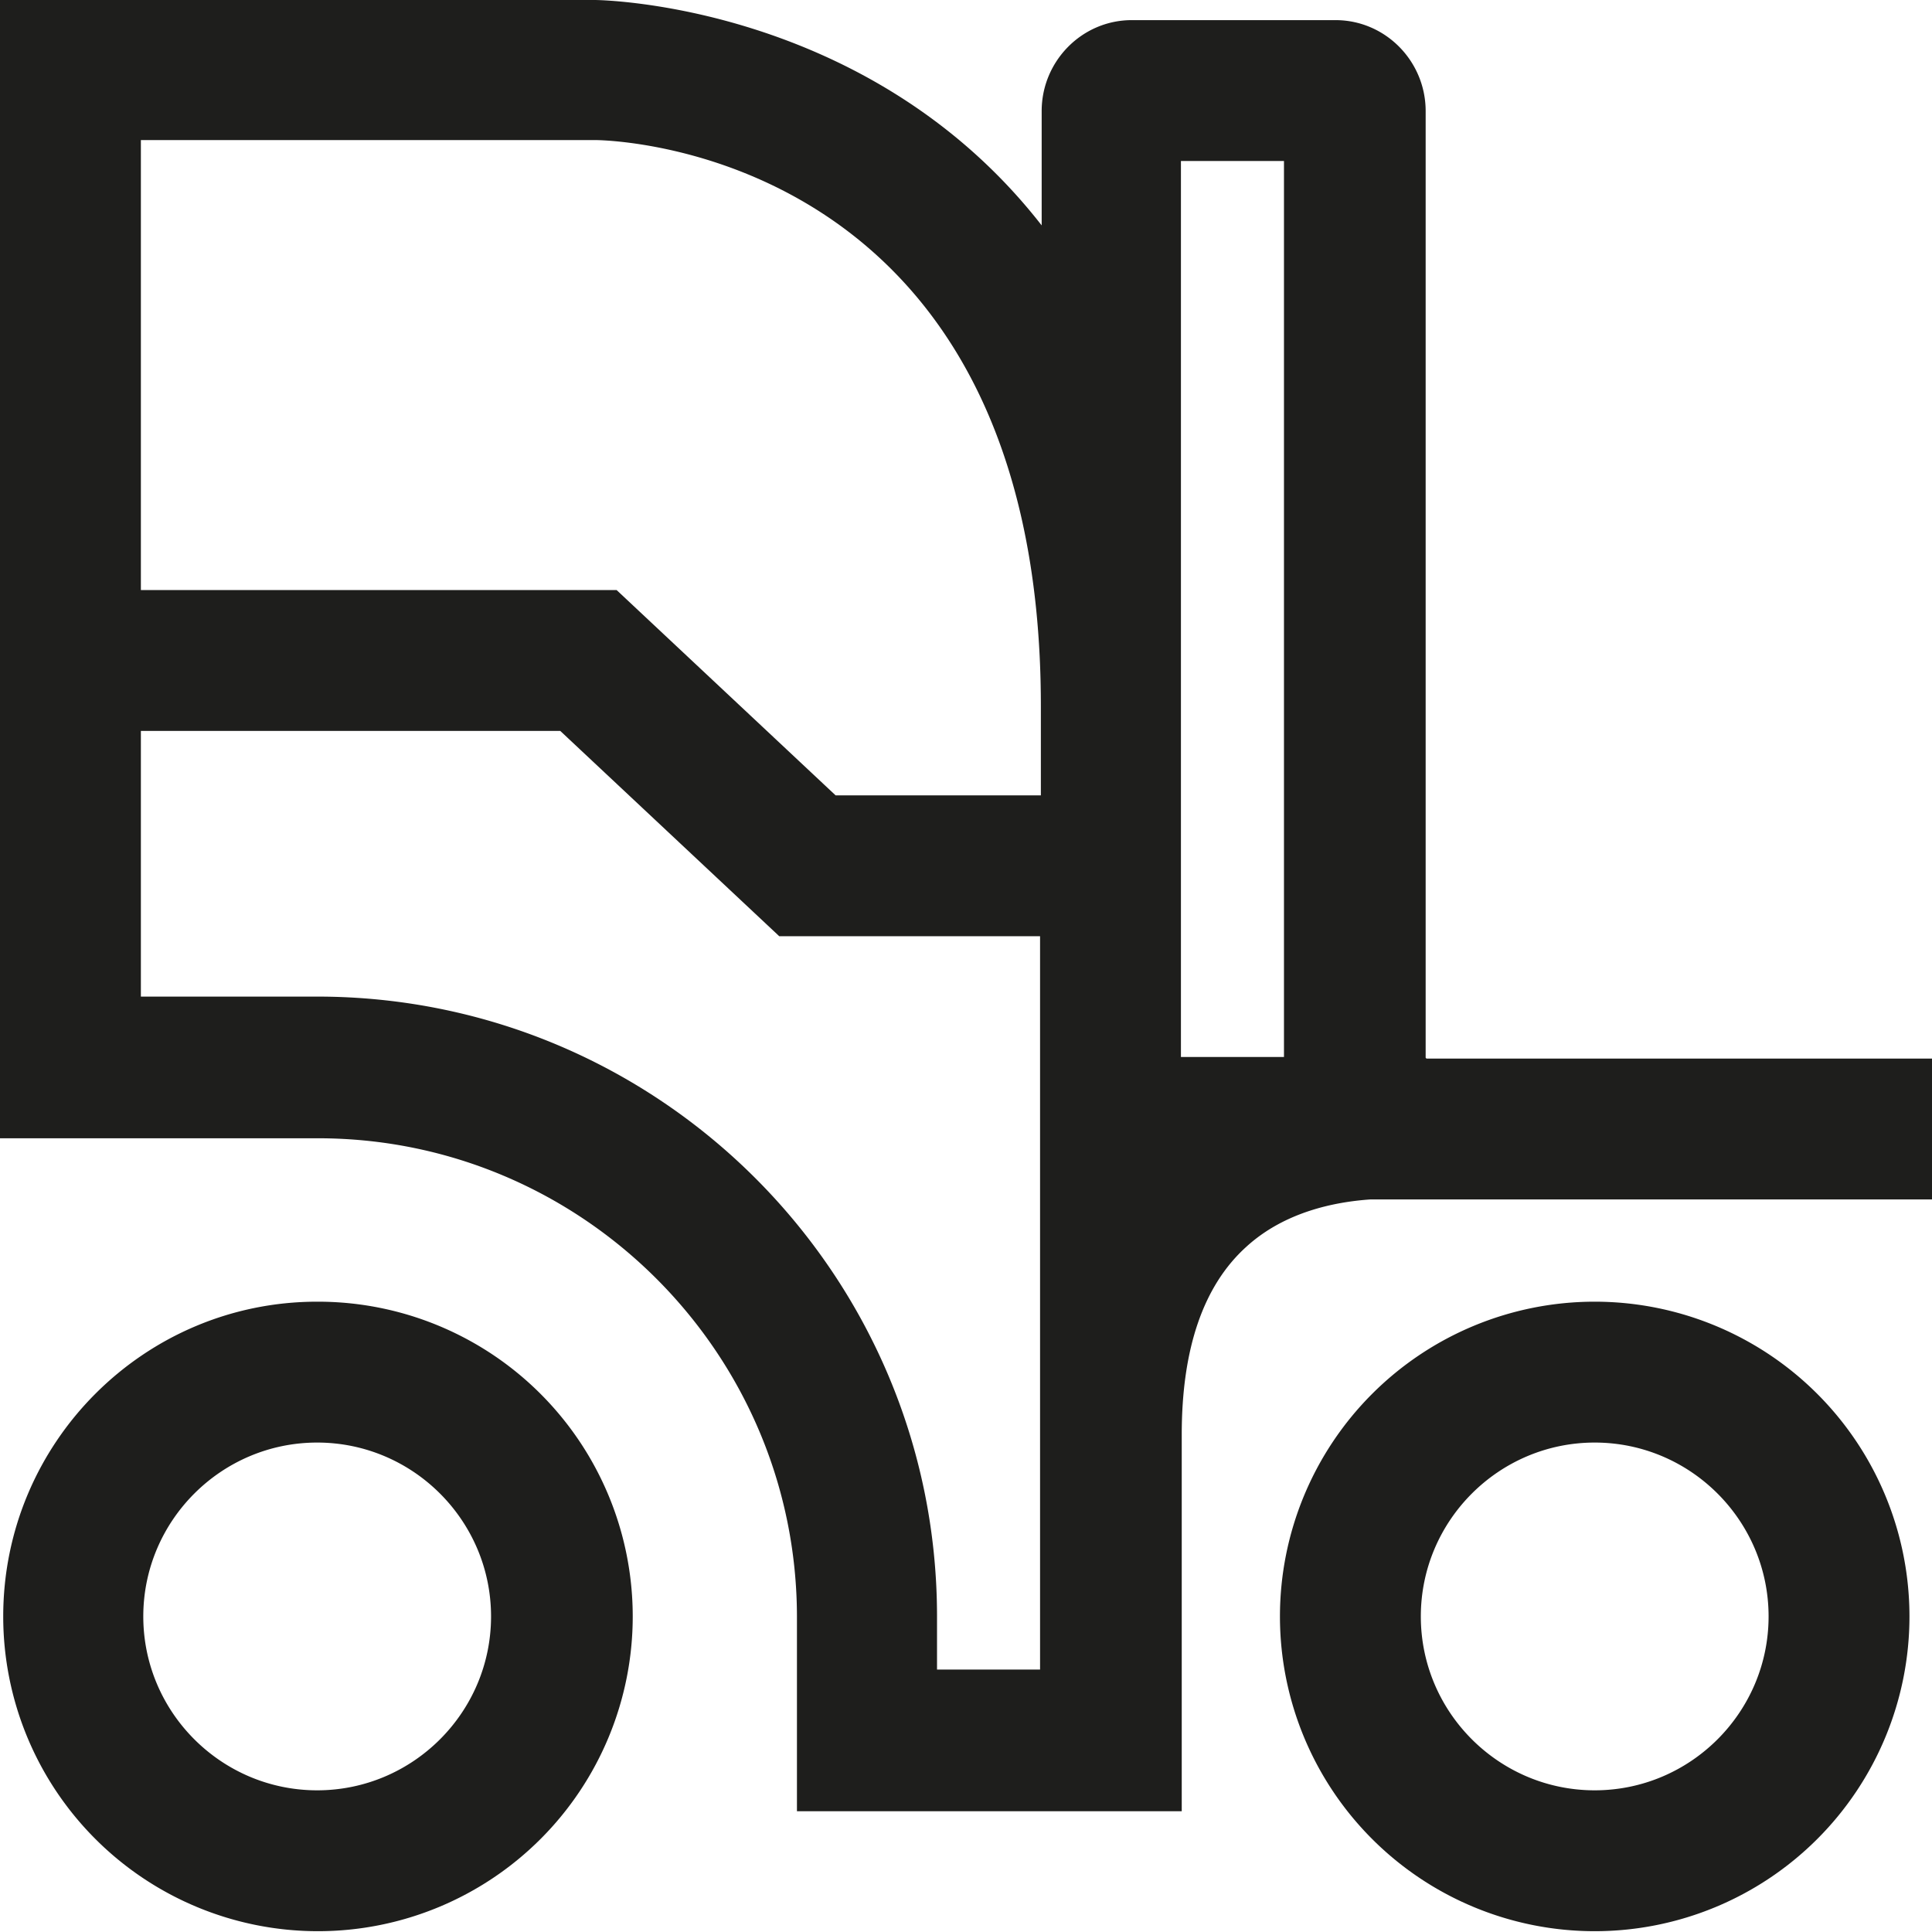 <svg viewBox="0 0 24 24" xmlns="http://www.w3.org/2000/svg">
  <path fill="#1e1e1c" d="M19.81 16.17a3.91 3.91 0 1 0 3.91 3.91 3.91 3.91 0 0 0-3.91-3.91m0 6.07c-1.19 0-2.16-.97-2.16-2.16s.97-2.16 2.16-2.16 2.16.97 2.16 2.16-.97 2.16-2.16 2.16M3.94 16.17c-2.15 0-3.9 1.75-3.9 3.91a3.91 3.91 0 1 0 7.82 0 3.91 3.91 0 0 0-3.91-3.91Zm0 6.07c-1.19 0-2.16-.97-2.16-2.16s.97-2.16 2.16-2.16 2.16.97 2.16 2.16-.97 2.16-2.16 2.16m13.77-9.1V1.38c0-.62-.5-1.13-1.12-1.13h-2.53c-.62 0-1.12.51-1.12 1.13V2.8C10.79.04 7.44 0 7.39 0H0v14.14h3.95c3.28 0 5.95 2.67 5.95 5.95v2.41h4.78v-4.68c0-1.07.27-1.85.8-2.33.48-.44 1.11-.56 1.54-.59h6.99v-1.75h-6.29ZM14.67 2h1.28v11.13h-1.28zm-7.28-.26c.25 0 5.54.15 5.54 7.03v1.11h-2.55L7.66 7.33H1.75V1.74zm5.53 19h-1.28v-.66c0-4.25-3.45-7.7-7.7-7.7H1.75v-3.3h5.21l2.72 2.55h3.24v9.1Z"/>
</svg>
